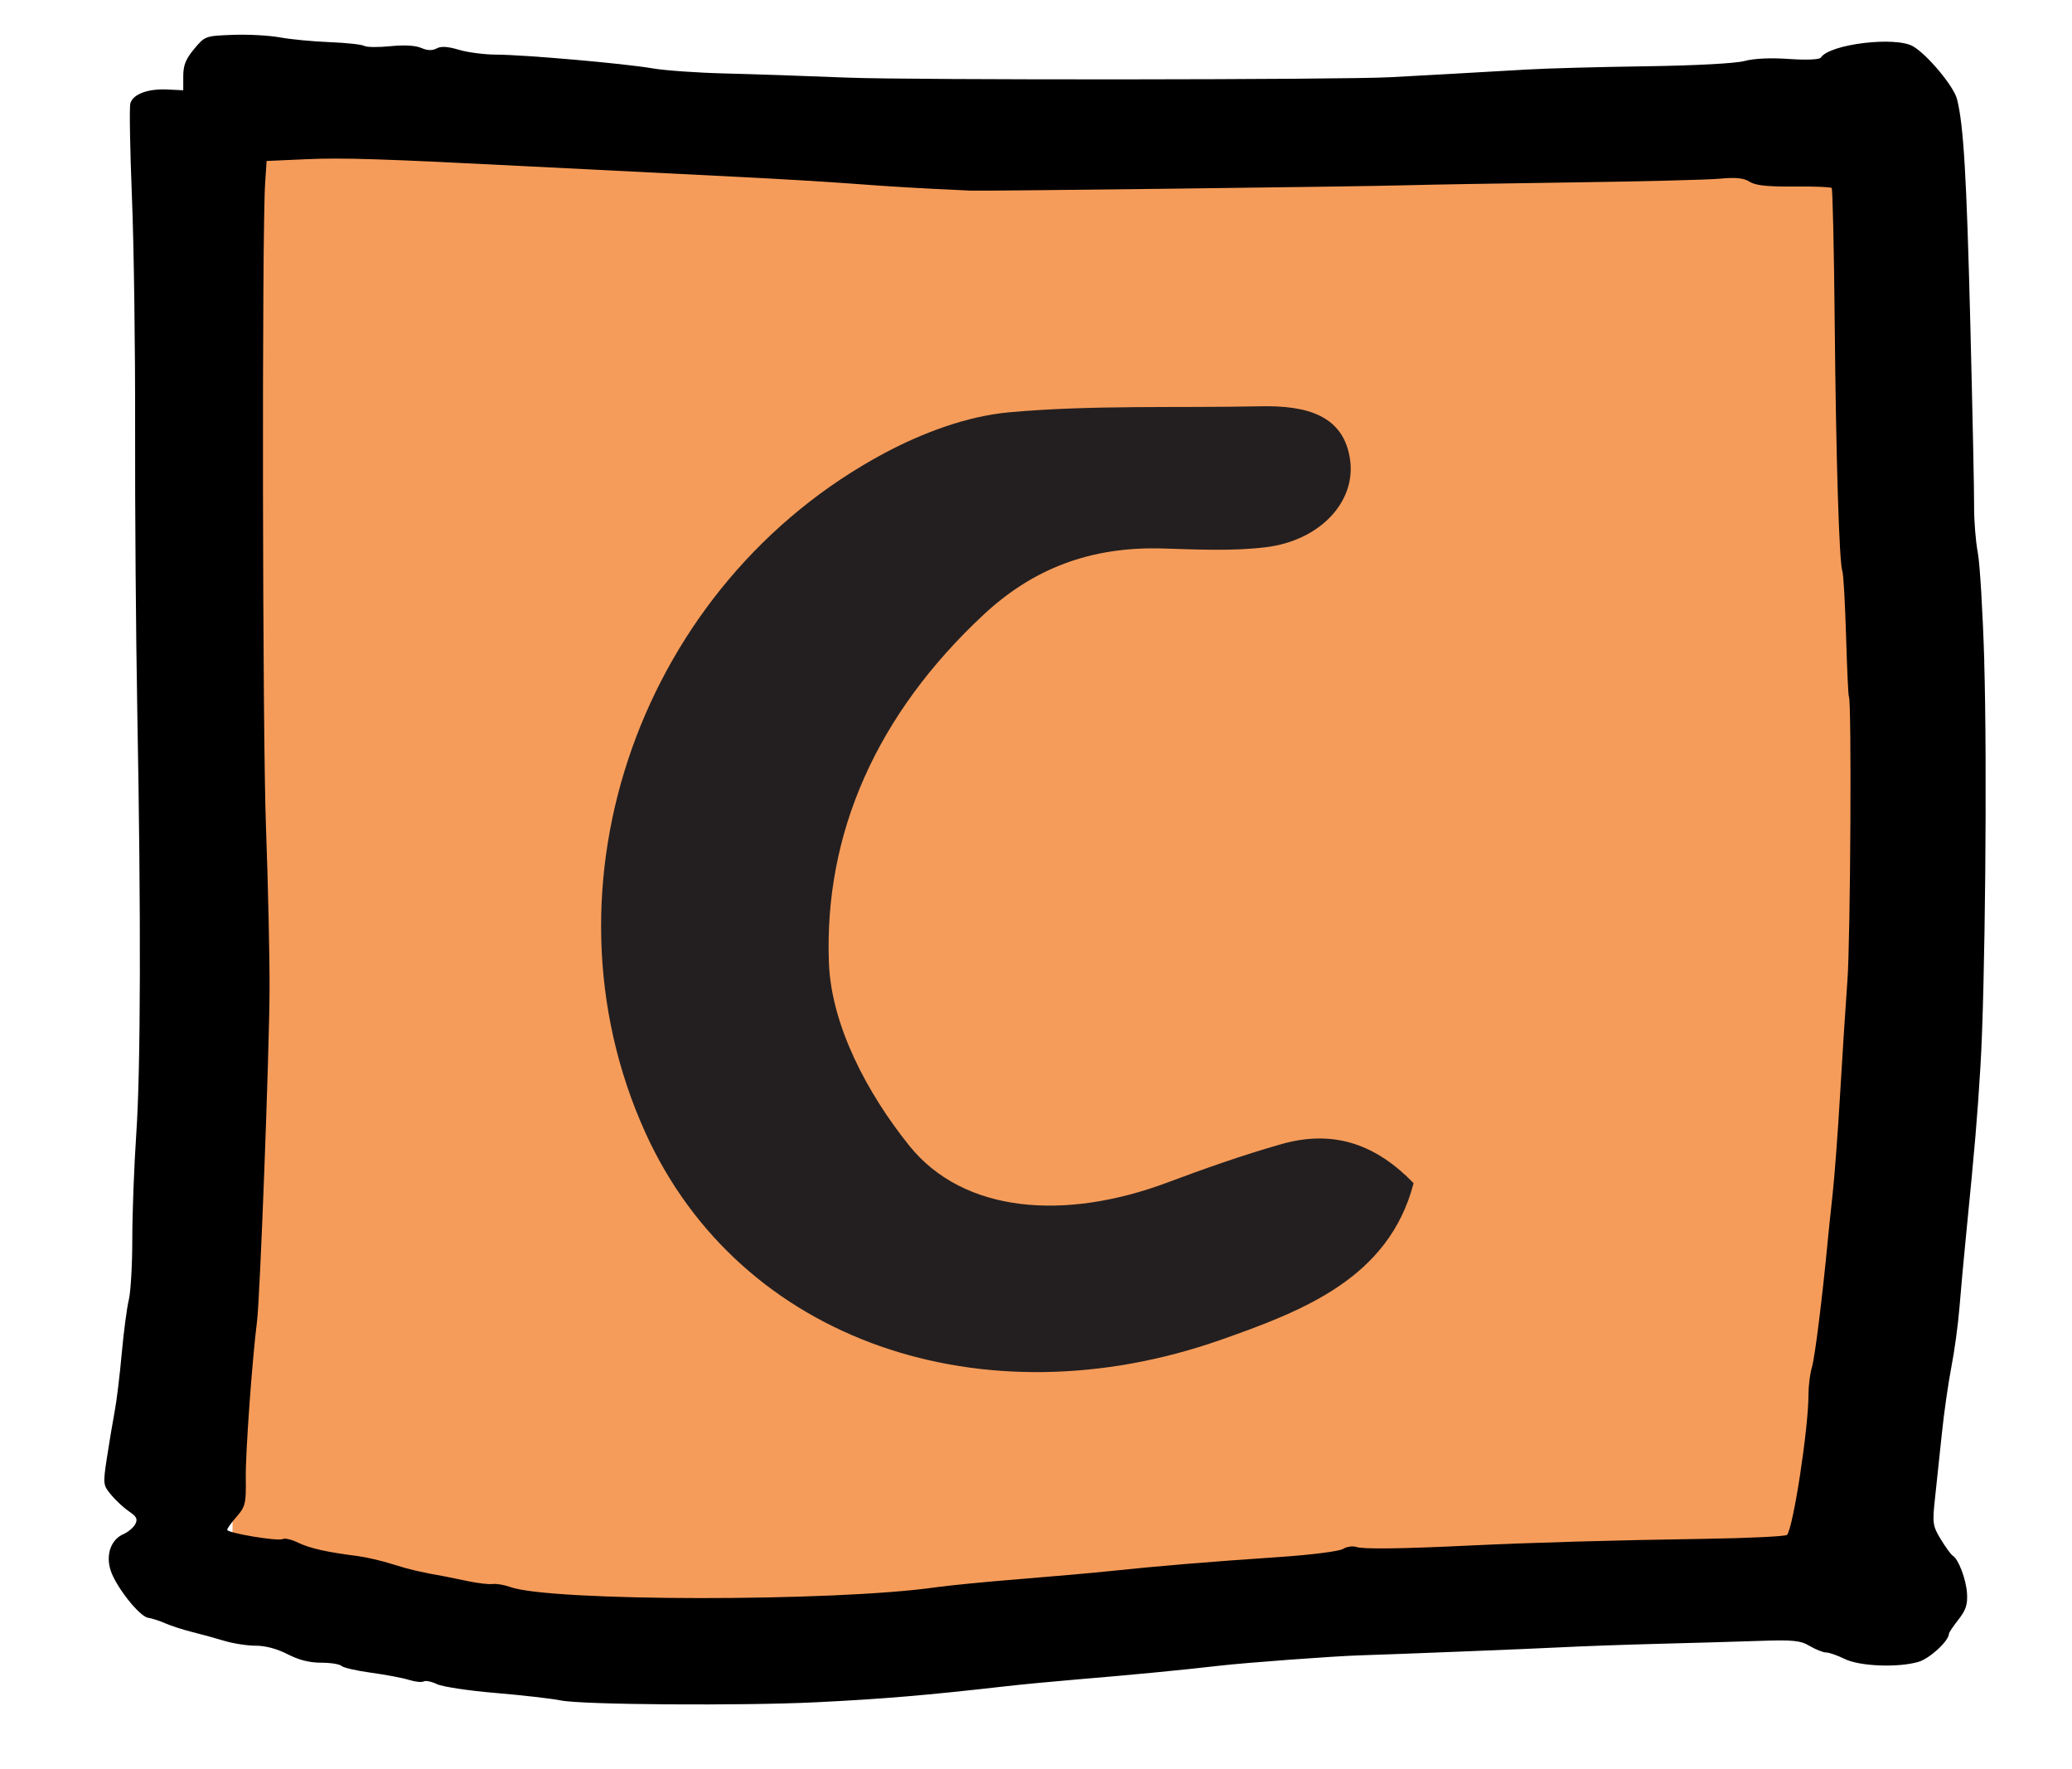 <?xml version="1.0" encoding="UTF-8" standalone="no"?>
<!-- Created with Inkscape (http://www.inkscape.org/) -->

<svg
   xmlns:dc="http://purl.org/dc/elements/1.1/"
   xmlns:cc="http://creativecommons.org/ns#"
   xmlns:rdf="http://www.w3.org/1999/02/22-rdf-syntax-ns#"
   xmlns:svg="http://www.w3.org/2000/svg"
   xmlns="http://www.w3.org/2000/svg"
   xmlns:sodipodi="http://sodipodi.sourceforge.net/DTD/sodipodi-0.dtd"
   xmlns:inkscape="http://www.inkscape.org/namespaces/inkscape"
   width="21.267mm"
   height="18.153mm"
   viewBox="0 0 75.354 64.32"
   id="svg6079"
   version="1.1"
   inkscape:version="0.91 r13725"
   sodipodi:docname="buttonClear.svg">
  <defs
     id="defs6081" />
  <sodipodi:namedview
     id="base"
     pagecolor="#ffffff"
     bordercolor="#666666"
     borderopacity="1.0"
     inkscape:pageopacity="0.0"
     inkscape:pageshadow="2"
     inkscape:zoom="2.8284271"
     inkscape:cx="6.1344607"
     inkscape:cy="-32.002608"
     inkscape:document-units="px"
     inkscape:current-layer="layer1"
     showgrid="false"
     inkscape:snap-global="true"
     fit-margin-top="0"
     fit-margin-left="0"
     fit-margin-right="0"
     fit-margin-bottom="0"
     inkscape:window-width="956"
     inkscape:window-height="1041"
     inkscape:window-x="960"
     inkscape:window-y="18"
     inkscape:window-maximized="0" />
  <g
     inkscape:label="Layer 1"
     inkscape:groupmode="layer"
     id="layer1"
     transform="translate(-145.933,-142.784)">
    <rect
       style="fill:#f26700;fill-opacity:0.645"
       id="rect3344"
       width="61.321"
       height="55.643"
       x="154.39"
       y="146.429" />
    <g
       id="g344"
       transform="matrix(0.417,0,0,-0.348,197.343,185.805)">
      <path
         d="m 0,0 c -2.151,-9.88 -9.555,-13.312 -16.809,-16.366 -20.678,-8.705 -41.925,-0.26 -50.21,21.692 -9.749,25.841 -0.286,57.412 20.871,70.953 3.246,2.076 7.14,3.863 10.898,4.268 7.225,0.779 14.566,0.439 21.858,0.626 4.085,0.105 7.327,-0.942 7.857,-5.628 0.494,-4.364 -2.629,-8.405 -7.35,-9.097 -2.926,-0.428 -5.964,-0.24 -8.945,-0.134 -6.378,0.234 -11.39,-2.129 -15.682,-6.924 -9.315,-10.409 -13.91,-22.831 -13.481,-36.371 0.205,-6.493 3.303,-13.578 7.011,-19.105 4.768,-7.106 13.621,-7.814 22.443,-3.873 3.284,1.469 6.607,2.883 10.008,4.04 C -6.843,5.677 -3.179,3.933 0,0"
         style="fill:#231f20;fill-opacity:1;fill-rule:evenodd;stroke:none"
         id="path346"
         inkscape:connector-curvature="0" />
    </g>
    <path
       d="m 218.097,166.833 c -0.053,-1.768 -0.159,-3.548 -0.236,-3.956 -0.077,-0.405 -0.138,-1.162 -0.134,-1.669 0.004,-0.51 -0.058,-3.486 -0.137,-6.613 -0.136,-5.415 -0.246,-7.271 -0.485,-8.209 -0.117,-0.462 -1.072,-1.608 -1.595,-1.916 -0.639,-0.375 -3.044,-0.084 -3.358,0.408 -0.047,0.073 -0.513,0.094 -1.153,0.05 -0.677,-0.047 -1.276,-0.02 -1.623,0.074 -0.328,0.088 -1.789,0.166 -3.617,0.192 -1.687,0.024 -3.613,0.077 -4.281,0.117 -0.67,0.041 -1.93,0.113 -2.811,0.161 -0.882,0.048 -1.855,0.101 -2.173,0.119 -1.706,0.096 -17.456,0.108 -19.744,0.015 -1.482,-0.06 -3.484,-0.128 -4.473,-0.152 -0.984,-0.024 -2.163,-0.107 -2.619,-0.186 -1.035,-0.177 -4.657,-0.495 -5.687,-0.498 -0.421,-0.002 -1.028,-0.08 -1.348,-0.176 -0.409,-0.122 -0.65,-0.136 -0.811,-0.049 -0.159,0.085 -0.332,0.08 -0.562,-0.019 -0.214,-0.091 -0.614,-0.113 -1.125,-0.062 -0.434,0.044 -0.861,0.039 -0.946,-0.012 -0.085,-0.051 -0.645,-0.111 -1.258,-0.136 -0.614,-0.024 -1.418,-0.101 -1.809,-0.173 -0.382,-0.071 -1.163,-0.113 -1.713,-0.092 -0.996,0.037 -1.014,0.043 -1.405,0.513 -0.306,0.367 -0.396,0.593 -0.396,0.989 l 0,0.513 -0.575,-0.028 c -0.716,-0.035 -1.262,0.171 -1.35,0.51 -0.038,0.142 -0.011,1.681 0.059,3.412 0.071,1.736 0.122,5.513 0.115,8.406 -0.007,2.893 0.029,7.504 0.079,10.261 0.138,7.504 0.124,13.04 -0.037,15.391 -0.079,1.163 -0.144,2.865 -0.144,3.808 0,0.939 -0.058,1.939 -0.128,2.225 -0.07,0.285 -0.185,1.162 -0.256,1.941 -0.07,0.779 -0.185,1.729 -0.256,2.102 -0.071,0.378 -0.196,1.125 -0.281,1.681 -0.15,0.977 -0.145,1.01 0.159,1.372 0.178,0.211 0.46,0.47 0.652,0.6 0.268,0.181 0.313,0.276 0.217,0.457 -0.065,0.124 -0.262,0.289 -0.428,0.361 -0.454,0.196 -0.65,0.745 -0.469,1.314 0.189,0.593 1.045,1.678 1.363,1.728 0.145,0.022 0.422,0.112 0.639,0.207 0.213,0.092 0.639,0.23 0.958,0.309 0.322,0.08 0.837,0.221 1.17,0.321 0.332,0.1 0.839,0.179 1.15,0.179 0.355,0 0.773,0.112 1.157,0.309 0.408,0.211 0.798,0.309 1.22,0.309 0.345,0 0.674,0.052 0.741,0.118 0.066,0.064 0.556,0.176 1.08,0.247 0.524,0.071 1.147,0.189 1.374,0.26 0.23,0.072 0.469,0.097 0.537,0.055 0.065,-0.039 0.287,0.007 0.479,0.099 0.197,0.095 1.156,0.24 2.128,0.321 0.972,0.082 2.047,0.205 2.383,0.273 0.772,0.158 6.569,0.198 9.277,0.066 2.404,-0.118 4.026,-0.254 6.888,-0.581 0.562,-0.064 1.713,-0.174 2.556,-0.245 2.096,-0.175 3.876,-0.347 5.176,-0.498 0.997,-0.116 4.259,-0.357 5.176,-0.383 1.127,-0.033 6.185,-0.234 7.348,-0.294 0.742,-0.038 2.313,-0.094 3.514,-0.125 1.201,-0.031 2.823,-0.077 3.629,-0.105 1.252,-0.043 1.512,-0.017 1.853,0.186 0.218,0.128 0.486,0.234 0.594,0.234 0.107,0 0.415,0.108 0.671,0.234 0.544,0.269 1.93,0.326 2.684,0.109 0.409,-0.117 1.111,-0.764 1.111,-1.023 0,-0.042 0.151,-0.266 0.345,-0.513 0.271,-0.345 0.339,-0.55 0.313,-0.958 -0.032,-0.507 -0.31,-1.244 -0.517,-1.366 -0.062,-0.037 -0.261,-0.309 -0.434,-0.593 -0.299,-0.493 -0.313,-0.588 -0.211,-1.515 0.06,-0.548 0.171,-1.595 0.249,-2.349 0.078,-0.754 0.232,-1.827 0.345,-2.41 0.114,-0.584 0.244,-1.545 0.294,-2.163 0.049,-0.612 0.156,-1.78 0.237,-2.597 0.327,-3.301 0.411,-4.288 0.525,-6.157 0.173,-2.82 0.249,-11.002 0.138,-14.736 z m -4.98,11.633 c -0.068,0.943 -0.188,2.807 -0.265,4.13 -0.077,1.322 -0.198,2.94 -0.268,3.585 -0.07,0.643 -0.15,1.399 -0.175,1.669 -0.196,2.077 -0.473,4.293 -0.58,4.648 -0.07,0.232 -0.126,0.68 -0.126,1.002 0,1.224 -0.555,4.843 -0.78,5.093 -0.049,0.054 -1.38,0.119 -2.952,0.143 -3.399,0.052 -6.337,0.137 -8.6,0.245 -2.492,0.12 -3.868,0.137 -4.115,0.051 -0.126,-0.044 -0.345,-0.011 -0.485,0.074 -0.144,0.087 -1.176,0.216 -2.364,0.296 -2.416,0.162 -4.417,0.328 -6.071,0.504 -0.636,0.067 -2.121,0.199 -3.322,0.295 -1.202,0.096 -2.573,0.23 -3.068,0.3 -3.693,0.527 -13.995,0.518 -15.462,-0.014 -0.217,-0.078 -0.494,-0.125 -0.639,-0.107 -0.143,0.017 -0.537,-0.029 -0.895,-0.105 -0.358,-0.076 -0.724,-0.151 -0.83,-0.17 -0.895,-0.158 -1.304,-0.253 -1.917,-0.448 -0.384,-0.122 -0.964,-0.256 -1.278,-0.296 -1.112,-0.141 -1.728,-0.28 -2.147,-0.483 -0.242,-0.117 -0.49,-0.176 -0.562,-0.133 -0.153,0.092 -2.02,-0.219 -2.02,-0.336 0,-0.049 0.151,-0.26 0.346,-0.482 0.315,-0.361 0.343,-0.482 0.329,-1.397 -0.014,-0.882 0.228,-4.265 0.41,-5.712 0.11,-0.875 0.447,-9.816 0.455,-12.053 0.005,-1.192 -0.055,-3.857 -0.131,-5.934 -0.128,-3.474 -0.15,-21.568 -0.029,-23.402 l 0.053,-0.792 1.431,-0.064 c 1.352,-0.06 2.709,-0.016 8.128,0.261 3.092,0.158 4.656,0.236 7.667,0.385 1.367,0.068 3.241,0.179 4.153,0.249 1.404,0.106 2.288,0.158 4.218,0.247 0.451,0.02 14.121,-0.147 15.718,-0.192 0.843,-0.024 3.604,-0.072 6.134,-0.106 2.53,-0.034 4.96,-0.095 5.399,-0.136 0.588,-0.054 0.875,-0.025 1.086,0.111 0.209,0.135 0.646,0.182 1.604,0.173 0.728,-0.008 1.345,0.018 1.38,0.055 0.035,0.037 0.085,2.232 0.11,4.877 0.048,5.019 0.163,8.749 0.28,9.062 0.038,0.102 0.098,1.162 0.133,2.349 0.035,1.187 0.081,2.18 0.102,2.201 0.105,0.101 0.06,8.789 -0.054,10.359"
       style="fill:#000000;fill-opacity:1;fill-rule:nonzero;stroke:none"
       id="path1048"
       inkscape:connector-curvature="0" />
  </g>
</svg>
